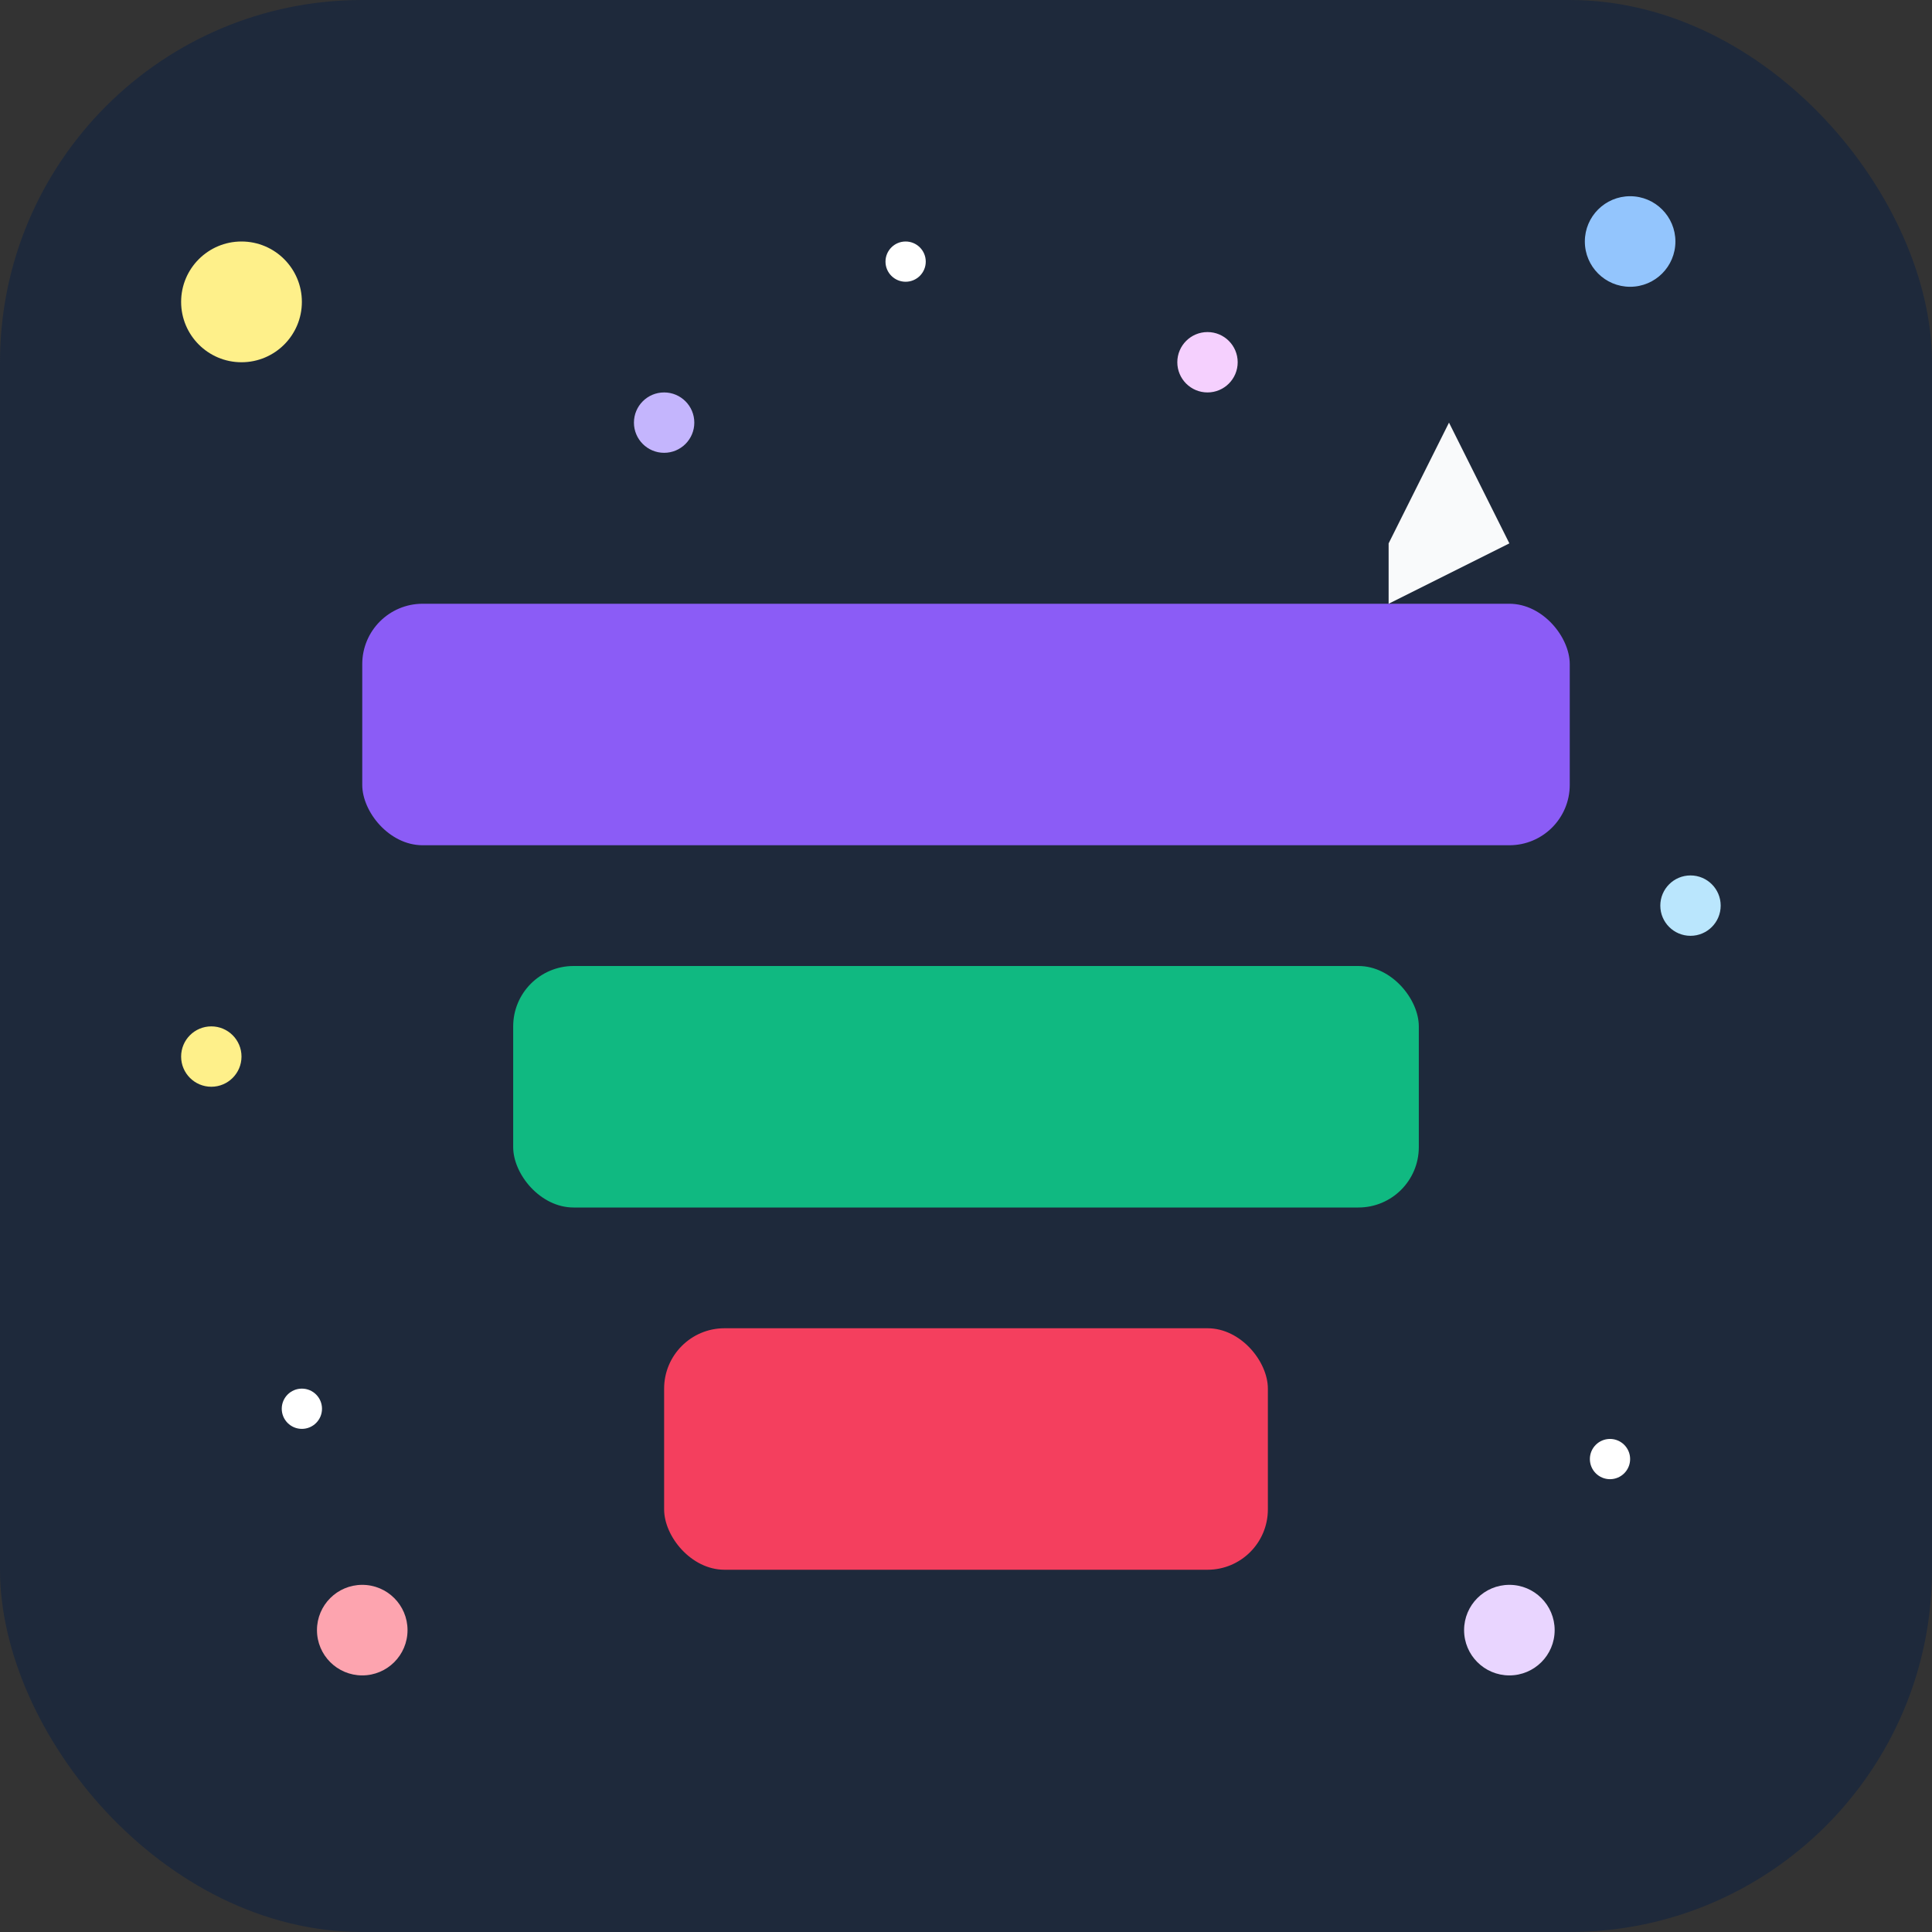 <svg xmlns="http://www.w3.org/2000/svg" viewBox="0 0 192 192">
  <rect x="0" y="0" width="192" height="192" fill="#333333" stroke="none"/>
  <!-- Background -->
  <rect width="192" height="192" rx="36" fill="#1e293b" />
  
  <!-- Network blocks - representing subnets -->
  <rect x="36" y="60" width="120" height="24" rx="6" fill="#8b5cf6" />
  <rect x="51" y="96" width="90" height="24" rx="6" fill="#10b981" />
  <rect x="66" y="132" width="60" height="24" rx="6" fill="#f43f5e" />
  
  <!-- Stars -->
  <circle cx="24" cy="30" r="6" fill="#fef08a" />
  <circle cx="162" cy="24" r="4.5" fill="#93c5fd" />
  <circle cx="120" cy="36" r="3" fill="#f5d0fe" />
  <circle cx="66" cy="42" r="3" fill="#c4b5fd" />
  <circle cx="150" cy="162" r="4.5" fill="#e9d5ff" />
  <circle cx="21" cy="105" r="3" fill="#fef08a" />
  <circle cx="168" cy="90" r="3" fill="#bae6fd" />
  <circle cx="36" cy="162" r="4.5" fill="#fda4af" />
  
  <!-- Sparkle effect -->
  <path d="M138 54l6 -12l6 12l-12 6z" fill="#f9fafb" />
  <circle cx="30" cy="140" r="2" fill="#ffffff" />
  <circle cx="160" cy="145" r="2" fill="#ffffff" />
  <circle cx="90" cy="26" r="2" fill="#ffffff" />
</svg>